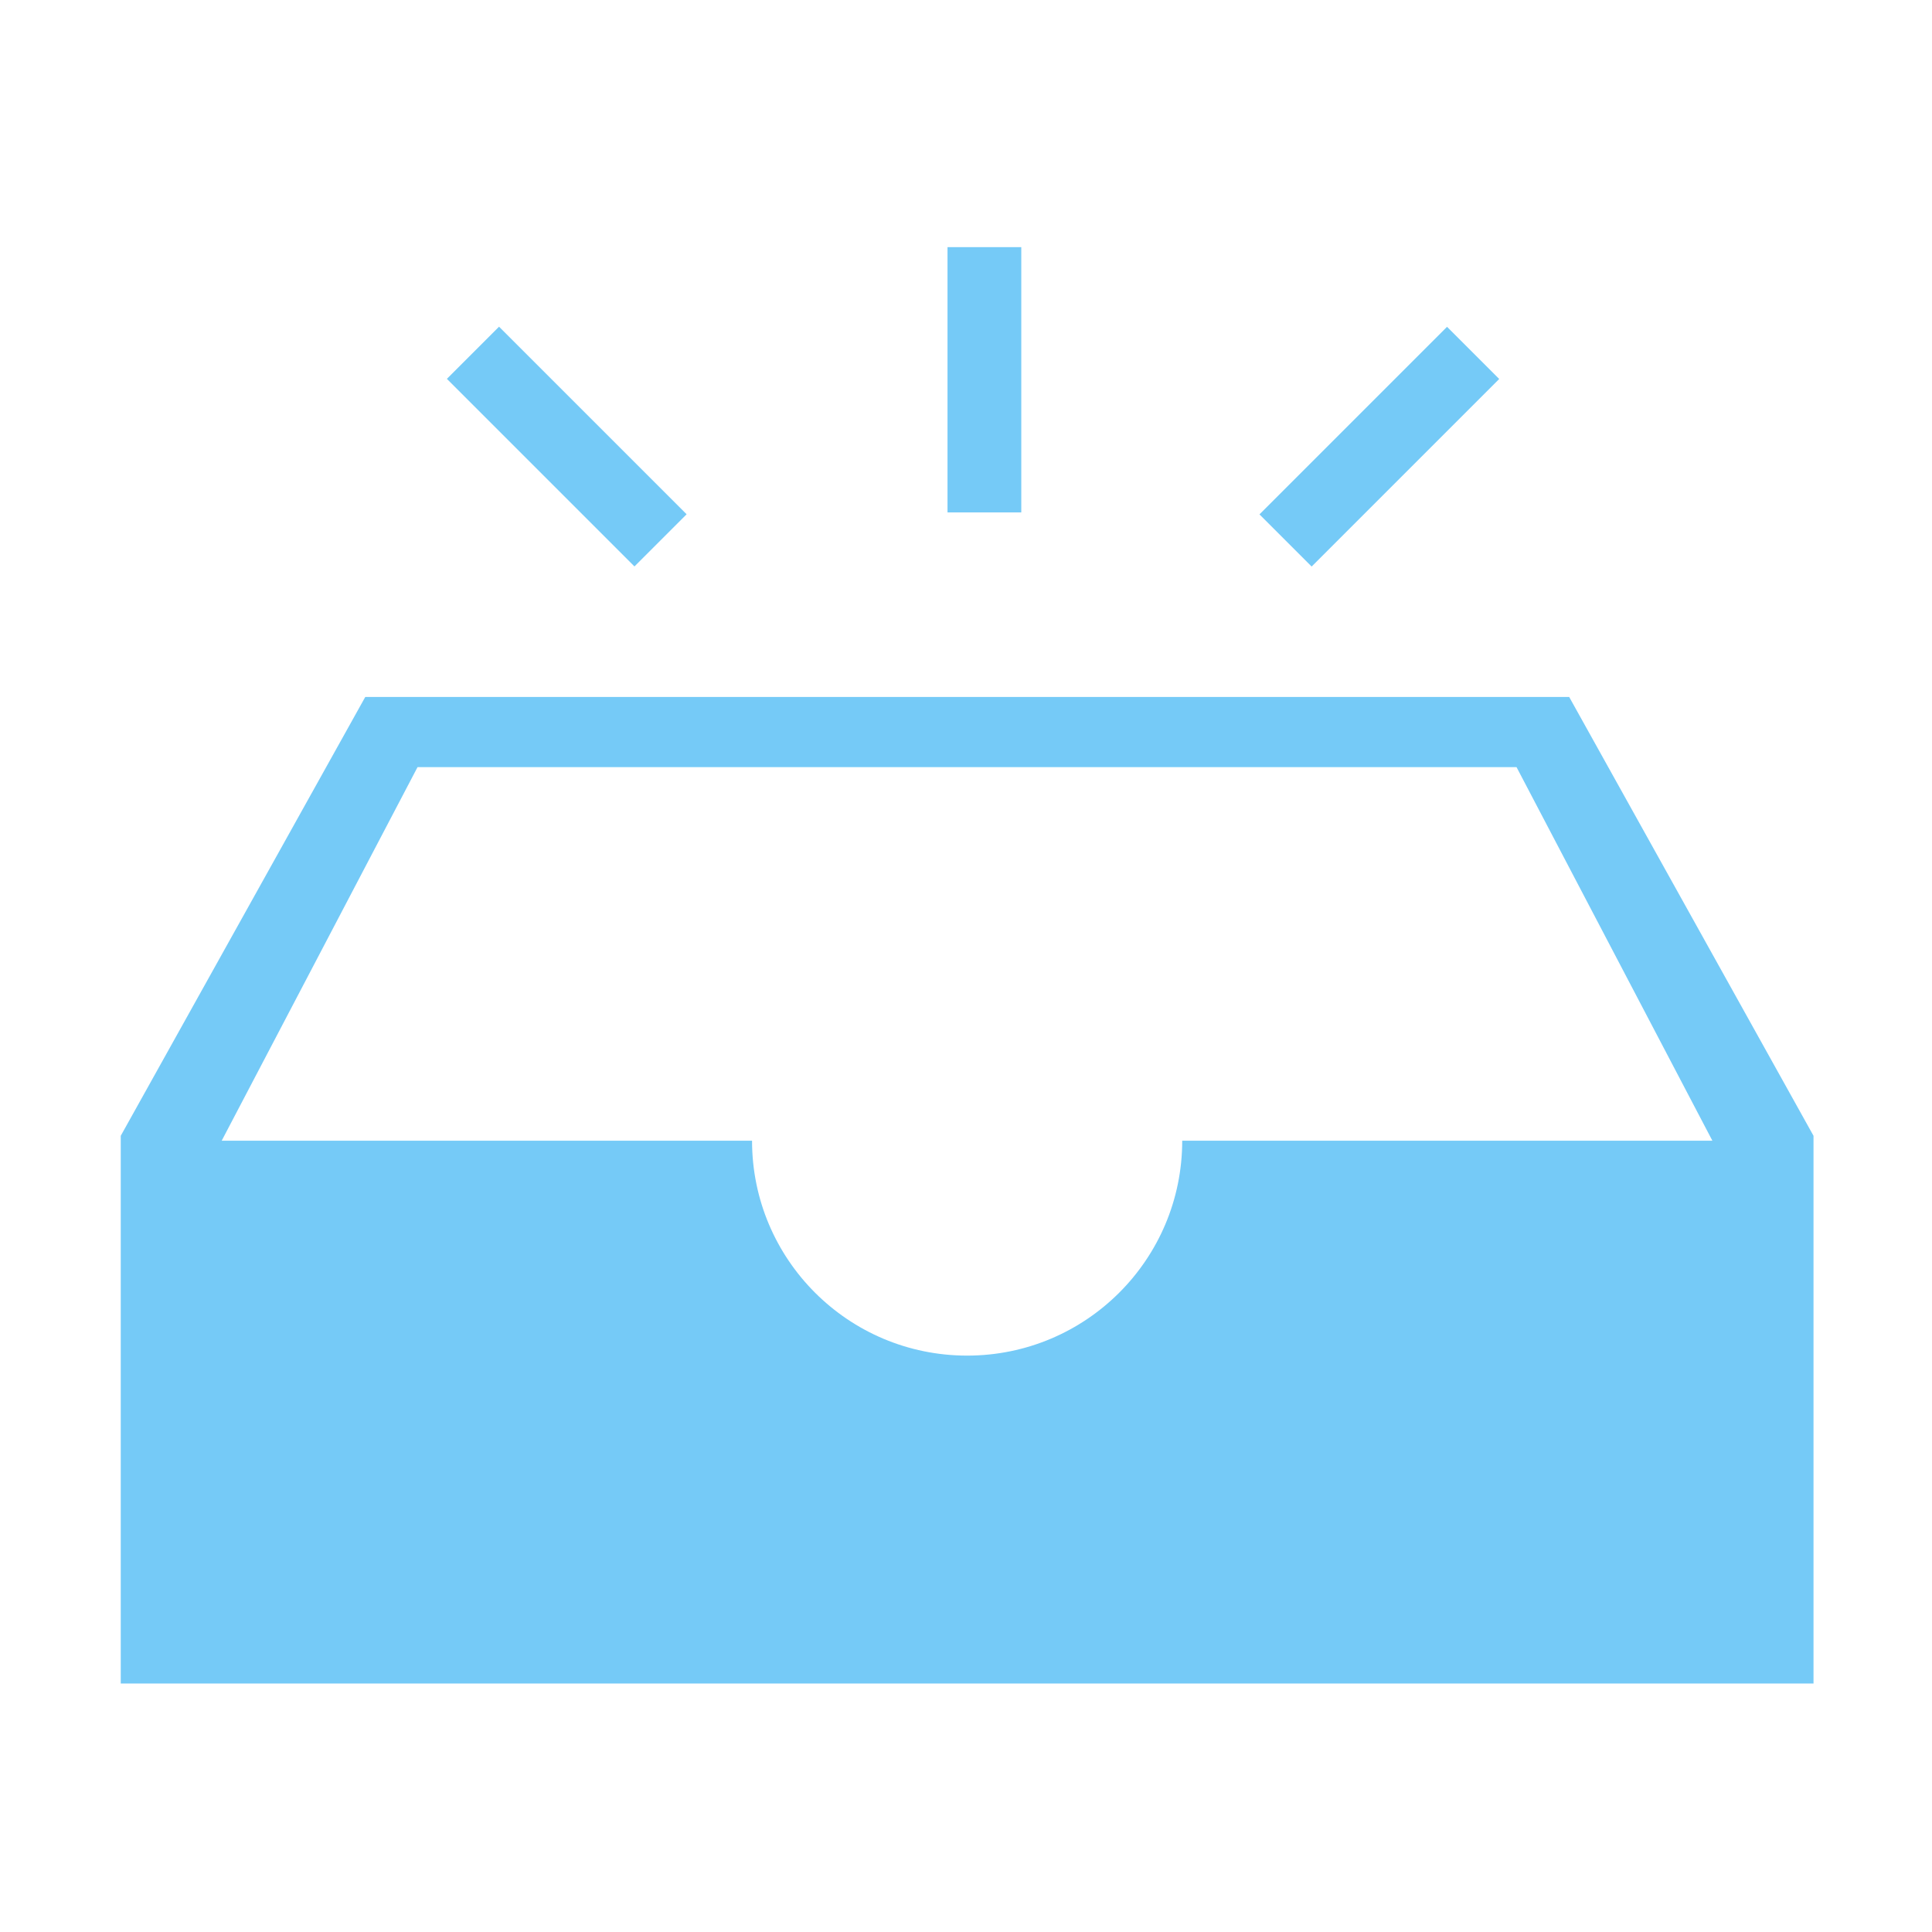 <?xml version="1.0" standalone="no"?><!DOCTYPE svg PUBLIC "-//W3C//DTD SVG 1.1//EN" "http://www.w3.org/Graphics/SVG/1.1/DTD/svg11.dtd"><svg t="1583931532601" class="icon" viewBox="0 0 1024 1024" version="1.1" xmlns="http://www.w3.org/2000/svg" p-id="2064" width="128" height="128" xmlns:xlink="http://www.w3.org/1999/xlink"><defs><style type="text/css"></style></defs><path d="M831.7 369.4H193.6L64 602v290.3h897.2V602L831.7 369.4zM626.6 604.6c0 62.9-51 113.9-114 113.9s-114-51-114-113.9H117.5l103.8-198h582.5l103.8 198h-281zM502.2 131h39.1v140.6h-39.1z m-265.345 69.802l27.647-27.647 99.419 99.418-27.648 27.648z m430.692 71.835l99.418-99.419 27.648 27.648-99.418 99.418z" p-id="2065" fill="#75caf7"></path></svg>